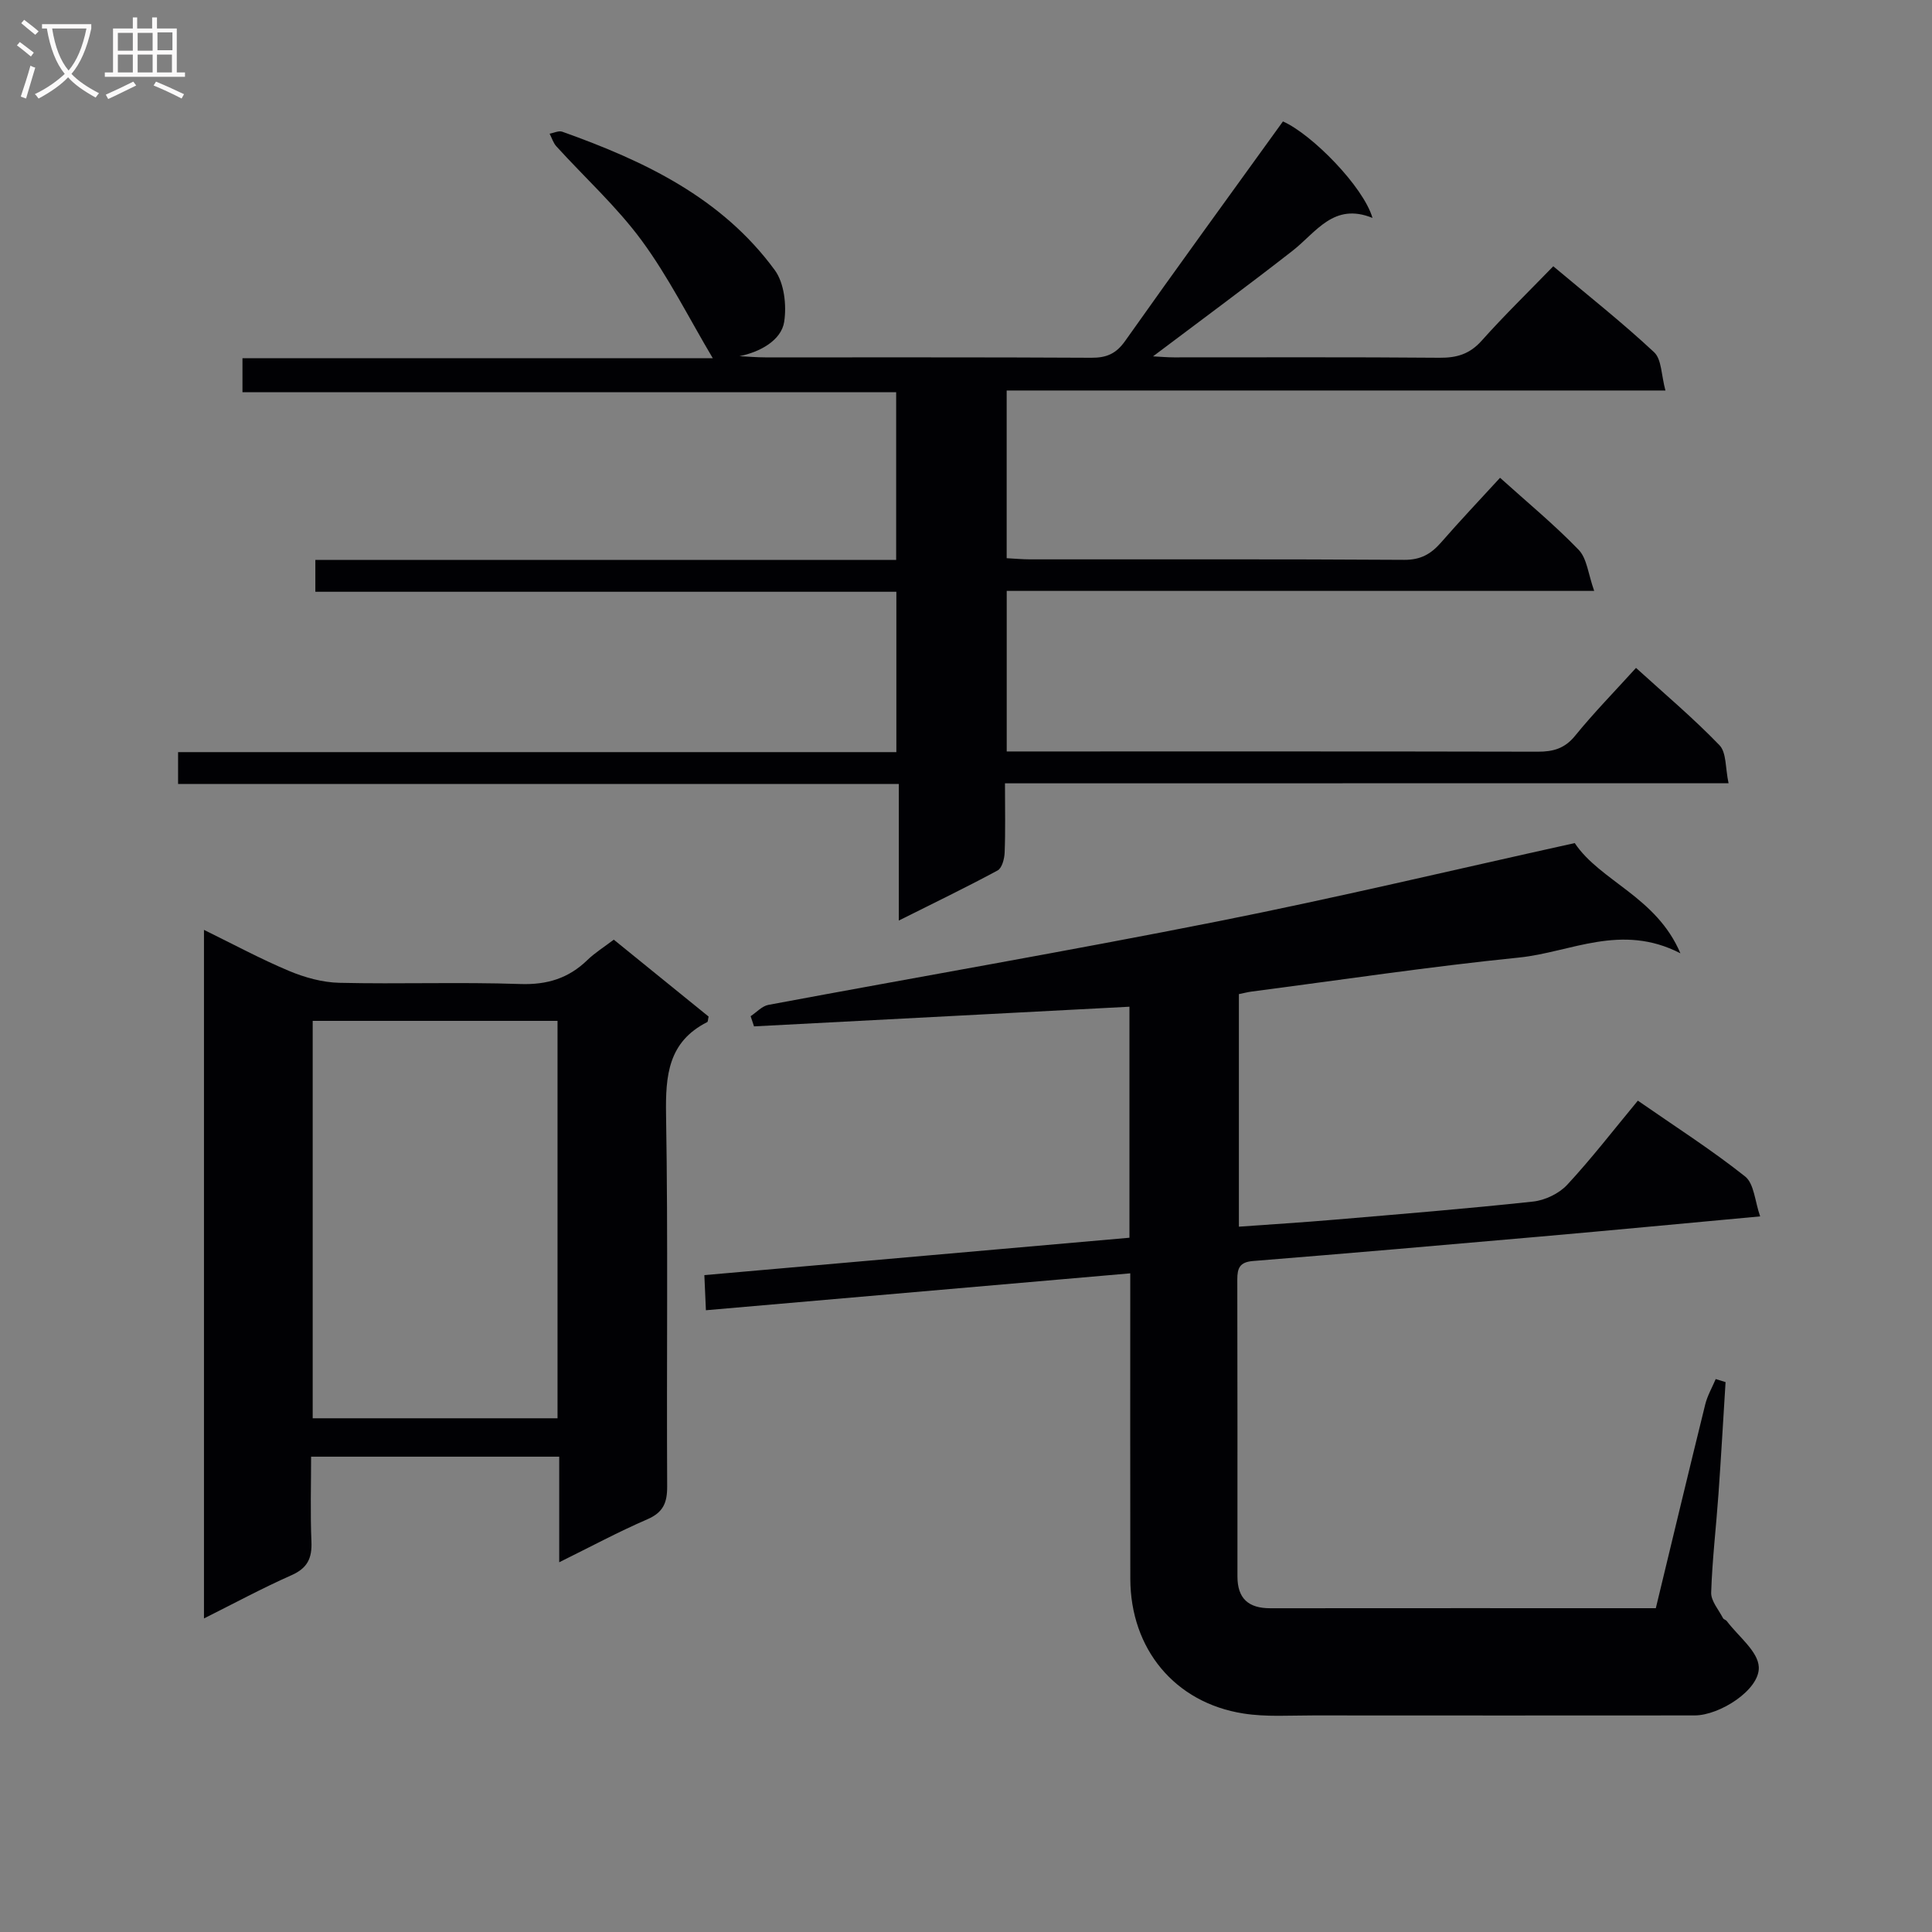 <svg enable-background="new 0 0 400 400" viewBox="0 0 400 400" xmlns="http://www.w3.org/2000/svg"><rect x="0" y="0" width="400" height="400" fill="#808080" stroke="none"/><g fill="#010104"><path d="m208.07 162.18c0 5.37.11 9.87-.07 14.35-.05 1.28-.55 3.2-1.46 3.69-6.51 3.51-13.18 6.73-20.45 10.37 0-9.73 0-18.65 0-28.28-49.93 0-99.45 0-149.22 0 0-2.47 0-4.22 0-6.59h148.71c0-11.31 0-22 0-33.2-40.09 0-80.02 0-120.29 0 0-2.37 0-4.25 0-6.6h120.25c0-11.68 0-22.9 0-34.72-44.99 0-90.03 0-135.34 0 0-2.53 0-4.47 0-7.03h97.38c-4.94-8.31-9.17-16.81-14.71-24.35-5.17-7.03-11.76-13.01-17.67-19.51-.65-.71-.95-1.75-1.41-2.63.88-.16 1.89-.67 2.62-.41 16.96 6.04 33.03 13.66 44.01 28.67 1.95 2.67 2.46 7.24 1.94 10.67-.58 3.86-5.04 6.29-9.26 7.13 1.78.09 3.56.25 5.35.25 22.5.02 44.99-.05 67.49.08 3.14.02 5.13-.82 7.01-3.48 10.73-15.18 21.68-30.21 32.67-45.45 6.02 2.67 16.67 13.52 18.54 19.98-8.03-3.27-11.64 2.96-16.55 6.8-9.4 7.34-19.01 14.41-28.89 21.86 1.55.08 2.94.21 4.33.21 18.33.01 36.66-.08 54.99.08 3.59.03 6.26-.77 8.73-3.54 4.64-5.2 9.65-10.07 14.82-15.4 7.31 6.14 14.35 11.7 20.88 17.8 1.57 1.47 1.47 4.73 2.34 7.92-45.96 0-91 0-136.39 0v34.72c1.63.08 3.23.24 4.84.24 25.83.02 51.66-.07 77.48.1 3.42.02 5.55-1.23 7.63-3.61 3.92-4.5 8.04-8.84 12.2-13.38 5.54 5 11.21 9.67 16.28 14.92 1.73 1.8 1.97 5.04 3.21 8.5-41.42 0-81.33 0-121.63 0v33.24h5.45c34.83 0 69.65-.03 104.48.05 3.21.01 5.6-.65 7.75-3.3 3.87-4.76 8.19-9.17 12.61-14.05 5.91 5.38 11.89 10.42 17.28 16.01 1.47 1.53 1.2 4.74 1.88 7.87-50.41.02-99.82.02-149.81.02z"/><path d="m342.82 332.96c3.43-14.21 6.78-28.21 10.23-42.19.45-1.82 1.43-3.5 2.17-5.25.68.21 1.36.42 2.04.63-.49 7.73-.92 15.47-1.47 23.19-.48 6.8-1.29 13.58-1.51 20.38-.06 1.74 1.55 3.55 2.45 5.3.13.26.59.35.78.6 2.36 3.16 6.48 6.25 6.63 9.53.22 4.7-8.09 10-13.26 10.01-26.33.02-52.66.02-78.99 0-4.83-.01-9.74.35-14.47-.4-14.2-2.23-23.37-13.37-23.4-27.89-.04-20.82-.01-41.63-.01-63.24-29.3 2.55-58.33 5.07-87.86 7.64-.11-2.51-.2-4.59-.32-7.27 29.47-2.59 58.68-5.16 88.01-7.74 0-16.11 0-31.75 0-47.83-25.96 1.36-51.85 2.72-77.73 4.07-.23-.7-.46-1.41-.7-2.11 1.22-.8 2.35-2.09 3.67-2.34 30.99-5.79 62.07-11.14 92.99-17.28 24.54-4.87 48.89-10.68 73.96-16.22 5.29 7.92 16.9 11.09 21.88 22.82-12.29-6.34-22.75-.2-33.41.88-18.5 1.87-36.9 4.64-55.34 7.04-.81.1-1.6.32-2.66.53v48.15c6.63-.48 13.17-.88 19.71-1.44 13.74-1.17 27.49-2.28 41.2-3.76 2.48-.27 5.36-1.65 7.05-3.46 5.07-5.46 9.63-11.39 14.64-17.43 7.66 5.32 15.22 10.15 22.2 15.69 1.88 1.49 2.03 5.17 3.12 8.27-15.64 1.44-30.51 2.86-45.39 4.17-19.86 1.75-39.73 3.47-59.61 5.07-2.73.22-3.25 1.44-3.25 3.81.05 20.5.03 40.99.03 61.49 0 4.56 2.25 6.6 6.82 6.59 26.31-.03 52.63-.01 79.8-.01z"/><path d="m115.78 323.45c0-7.86 0-14.66 0-21.86-17.03 0-33.75 0-51.37 0 0 5.77-.18 11.7.07 17.61.14 3.42-.83 5.47-4.13 6.93-6.01 2.66-11.82 5.8-18.12 8.95 0-47.63 0-94.67 0-142.56 6.08 2.98 11.71 6.02 17.59 8.49 3.27 1.37 6.93 2.39 10.43 2.47 12.48.29 24.99-.18 37.46.25 5.58.19 10.01-1.18 13.93-4.99 1.53-1.48 3.38-2.63 5.44-4.19 6.62 5.37 13.17 10.68 19.63 15.92-.14.56-.11 1.06-.3 1.15-8.08 4.09-8.64 11.06-8.51 19.17.43 25.64.09 51.29.23 76.94.02 3.42-.83 5.41-4.12 6.83-5.9 2.55-11.59 5.61-18.23 8.89zm-.35-29.81c0-27.66 0-55.03 0-82.28-17.14 0-33.87 0-50.69 0v82.28z"/></g><path d="m6.4 11.7c-1-.8-1.9-1.6-2.9-2.3l.6-.7c.9.7 1.9 1.4 2.9 2.2zm-2.1 8.3c.7-2.1 1.4-4.2 2-6.4.2.1.6.3 1 .4-.7 2.3-1.3 4.4-1.9 6.4zm3-12.8c-1.1-.9-2.1-1.7-2.9-2.4l.6-.7c1 .8 2 1.5 3 2.4zm1.4-1.3v-.9h10.2v.9c-.9 4.2-2.3 7.3-4.1 9.4 1.3 1.4 3.2 2.7 5.7 4-.2.2-.4.5-.7.9-2.5-1.4-4.4-2.7-5.7-4.2-1.4 1.5-3.5 3-6.1 4.4 0 0 0 0-.1-.1-.3-.4-.5-.7-.7-.8 2.7-1.3 4.7-2.8 6.2-4.2-1.8-2.2-3-5.3-3.7-9.4zm9.2 0h-7.1c.6 3.8 1.7 6.7 3.4 8.7 1.7-2 2.9-4.8 3.7-8.7z" fill="#fbfafa"/><path d="m31.6 3.6h.9v2.3h4.1v9.1h1.7v.9h-16.6v-.9h1.7v-9.1h4.1v-2.3h.9v2.3h3.1v-2.3zm-4 13.3.6.8c-1.9.9-3.8 1.9-5.8 2.8-.2-.3-.3-.6-.5-.9 2-.9 3.9-1.8 5.7-2.7zm-3.2-10.1v3.7h3.1v-3.7zm0 4.5v3.7h3.1v-3.7zm4.1-4.5v3.7h3.1v-3.7zm0 4.5v3.7h3.1v-3.7zm9.1 9.1c-2.1-1.1-4.1-2-5.8-2.7l.5-.8c2.2.9 4.1 1.8 5.8 2.6zm-1.9-13.7h-3.1v3.7h3.1v-3.6zm-3.2 4.6v3.7h3.1v-3.7z" fill="#fbfafa"/></svg>